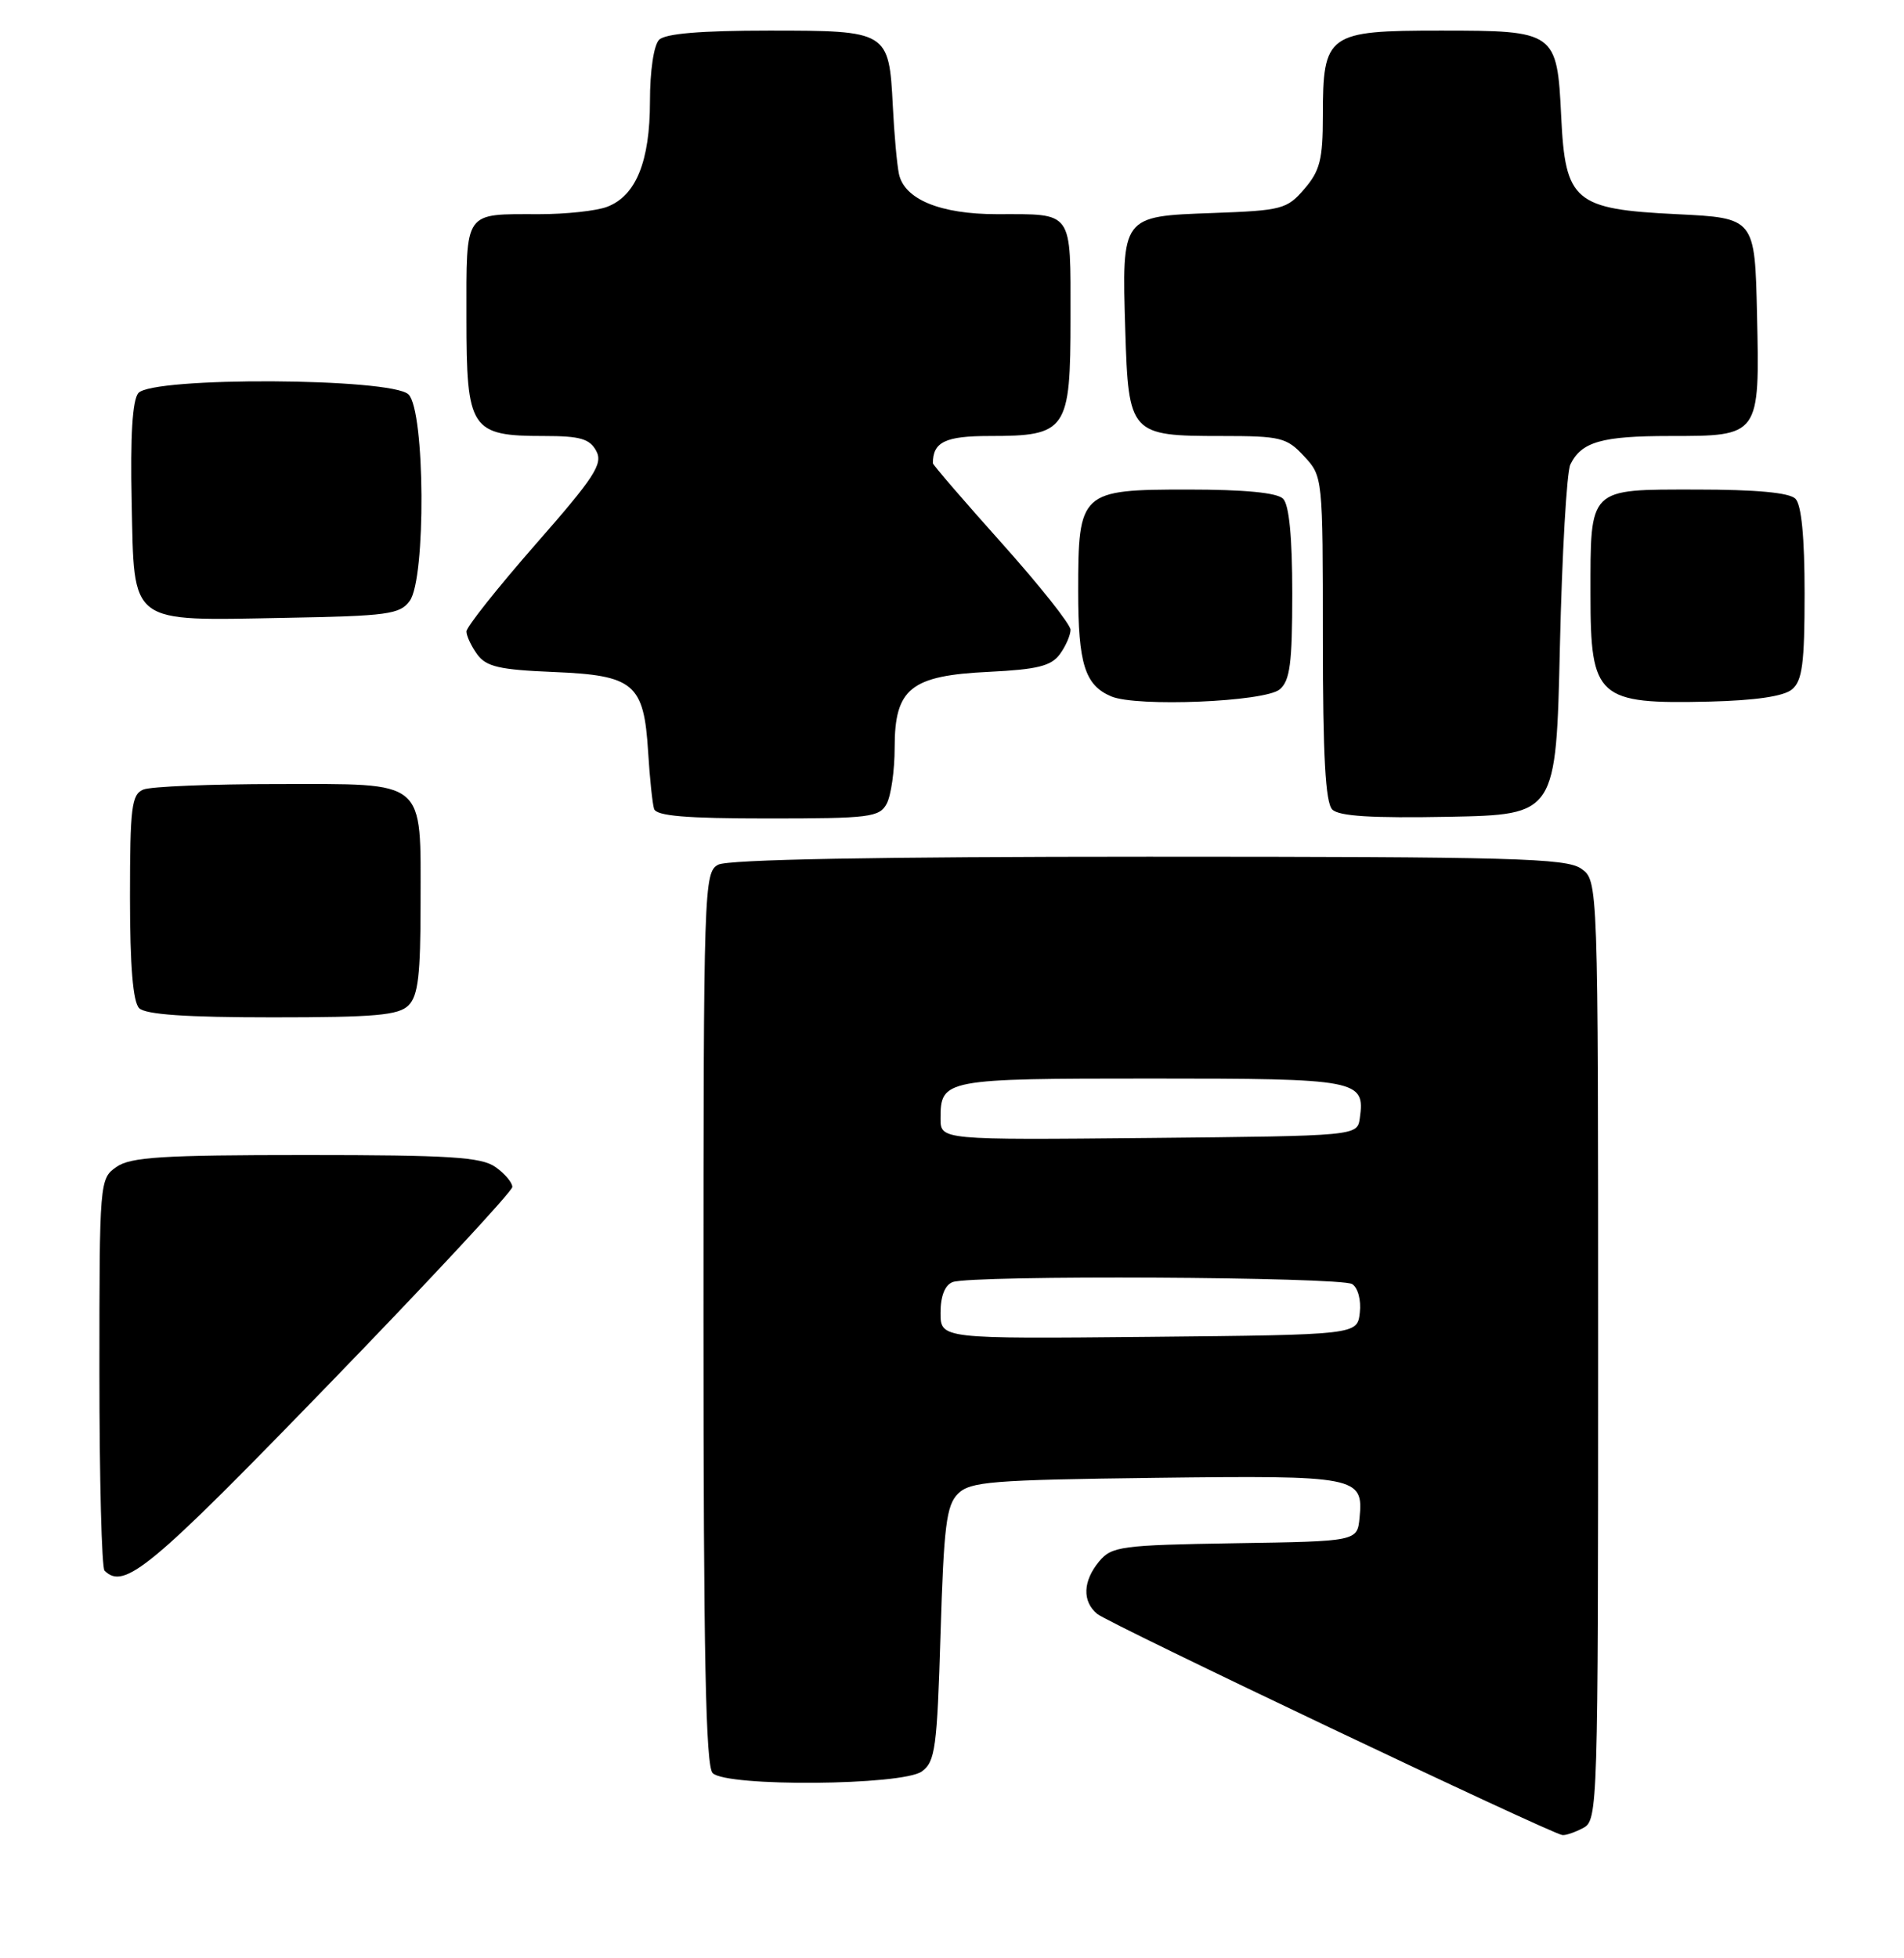 <?xml version="1.0" encoding="UTF-8" standalone="no"?>
<!DOCTYPE svg PUBLIC "-//W3C//DTD SVG 1.1//EN" "http://www.w3.org/Graphics/SVG/1.1/DTD/svg11.dtd" >
<svg xmlns="http://www.w3.org/2000/svg" xmlns:xlink="http://www.w3.org/1999/xlink" version="1.1" viewBox="0 0 249 256">
 <g >
 <path fill="currentColor"
d=" M 207.07 238.96 C 208.95 237.96 209.00 236.21 209.00 176.52 C 209.00 115.11 209.00 115.11 206.78 113.56 C 204.83 112.19 197.78 112.00 150.21 112.00 C 114.66 112.00 95.20 112.36 93.93 113.04 C 92.06 114.04 92.00 115.75 92.00 172.34 C 92.00 216.32 92.29 230.89 93.20 231.80 C 95.02 233.62 118.02 233.43 120.56 231.58 C 122.31 230.31 122.55 228.51 123.00 213.61 C 123.43 199.49 123.76 196.80 125.28 195.28 C 126.88 193.69 129.63 193.47 151.12 193.20 C 177.49 192.87 178.33 193.03 177.80 198.41 C 177.50 201.50 177.50 201.50 161.50 201.75 C 146.62 201.99 145.38 202.16 143.75 204.12 C 141.61 206.69 141.51 209.35 143.49 210.99 C 144.99 212.24 202.81 239.72 204.32 239.90 C 204.76 239.96 206.00 239.53 207.07 238.96 Z  M 42.87 181.11 C 56.14 167.43 67.00 155.75 67.00 155.17 C 67.00 154.59 66.00 153.41 64.78 152.56 C 62.93 151.26 58.80 151.00 40.00 151.00 C 21.20 151.00 17.07 151.26 15.22 152.56 C 13.03 154.10 13.00 154.40 13.00 179.39 C 13.00 193.29 13.30 204.97 13.67 205.33 C 16.24 207.90 19.61 205.11 42.87 181.11 Z  M 53.43 131.43 C 54.68 130.18 55.00 127.46 55.00 118.12 C 55.00 101.70 55.96 102.50 36.33 102.50 C 27.62 102.50 19.71 102.82 18.75 103.22 C 17.21 103.85 17.00 105.51 17.00 117.27 C 17.00 126.30 17.39 130.99 18.20 131.80 C 19.03 132.63 24.34 133.00 35.63 133.00 C 49.05 133.00 52.13 132.73 53.43 131.43 Z  M 115.96 105.07 C 116.53 104.00 117.00 100.71 117.00 97.74 C 117.00 89.99 119.09 88.32 129.35 87.83 C 135.65 87.52 137.47 87.07 138.60 85.53 C 139.37 84.48 140.00 83.04 140.00 82.33 C 140.00 81.63 135.95 76.53 131.00 71.00 C 126.05 65.47 122.00 60.77 122.00 60.56 C 122.00 57.78 123.63 57.00 129.38 57.00 C 139.52 57.00 140.00 56.30 140.00 41.55 C 140.00 27.38 140.44 28.00 130.37 28.00 C 122.97 28.00 118.26 26.06 117.56 22.73 C 117.30 21.50 116.94 17.51 116.76 13.85 C 116.26 4.07 116.14 4.00 100.58 4.00 C 91.66 4.00 87.01 4.39 86.20 5.20 C 85.50 5.90 85.00 9.26 85.00 13.25 C 85.00 21.10 83.17 25.61 79.39 27.04 C 78.00 27.57 74.01 28.00 70.52 28.00 C 60.57 28.00 61.00 27.39 61.00 41.55 C 61.00 56.18 61.54 57.00 71.19 57.00 C 75.87 57.00 77.12 57.36 77.98 58.96 C 78.88 60.65 77.77 62.36 70.01 71.20 C 65.06 76.86 61.00 81.97 61.00 82.55 C 61.00 83.14 61.64 84.49 62.42 85.56 C 63.59 87.16 65.33 87.56 72.35 87.85 C 82.94 88.28 84.21 89.36 84.76 98.29 C 84.97 101.70 85.32 105.06 85.54 105.75 C 85.83 106.67 89.72 107.00 100.43 107.00 C 113.74 107.00 115.01 106.84 115.96 105.07 Z  M 204.00 84.50 C 204.28 72.40 204.89 61.70 205.37 60.72 C 206.81 57.76 209.48 57.00 218.36 57.00 C 230.16 57.00 230.13 57.04 229.78 41.15 C 229.50 28.50 229.50 28.50 219.28 28.00 C 205.89 27.35 204.70 26.34 204.17 15.24 C 203.63 4.13 203.45 4.00 188.40 4.00 C 173.57 4.00 173.00 4.41 173.00 15.17 C 173.00 20.83 172.62 22.33 170.59 24.69 C 168.31 27.35 167.66 27.52 158.57 27.85 C 146.64 28.28 146.71 28.19 147.16 43.18 C 147.58 56.76 147.80 57.00 159.74 57.00 C 167.49 57.00 168.27 57.19 170.55 59.65 C 172.99 62.28 173.00 62.38 173.00 83.45 C 173.00 98.82 173.34 104.94 174.23 105.83 C 175.11 106.71 179.42 106.97 189.48 106.78 C 203.50 106.50 203.50 106.50 204.00 84.50 Z  M 167.35 90.13 C 168.70 89.00 169.00 86.75 169.00 77.58 C 169.00 70.22 168.59 65.99 167.80 65.20 C 167.01 64.41 162.77 64.00 155.36 64.00 C 141.29 64.00 141.00 64.26 141.00 77.29 C 141.00 86.78 141.88 89.58 145.32 91.04 C 148.65 92.45 165.38 91.76 167.35 90.13 Z  M 234.35 90.13 C 235.70 89.00 236.00 86.75 236.00 77.58 C 236.00 70.22 235.59 65.99 234.80 65.20 C 234.00 64.40 229.65 64.00 221.84 64.00 C 207.64 64.00 208.00 63.64 208.00 77.78 C 208.00 91.26 208.91 92.07 223.60 91.72 C 229.56 91.57 233.27 91.03 234.35 90.13 Z  M 53.58 78.56 C 55.72 75.64 55.59 53.73 53.43 51.57 C 51.25 49.39 19.89 49.23 18.09 51.39 C 17.32 52.32 17.03 57.00 17.22 65.61 C 17.57 81.83 16.68 81.15 37.33 80.77 C 50.68 80.53 52.31 80.31 53.58 78.56 Z  M 123.00 171.62 C 123.00 169.44 123.57 168.00 124.58 167.61 C 127.02 166.67 175.32 166.92 176.83 167.87 C 177.59 168.35 178.02 169.97 177.83 171.61 C 177.50 174.50 177.50 174.50 150.25 174.77 C 123.00 175.03 123.00 175.03 123.00 171.62 Z  M 123.00 146.22 C 123.00 141.09 123.48 141.00 150.58 141.00 C 177.68 141.00 178.54 141.16 177.83 146.19 C 177.50 148.50 177.50 148.50 150.25 148.77 C 123.00 149.03 123.00 149.03 123.00 146.22 Z "/>
</g>
</svg>